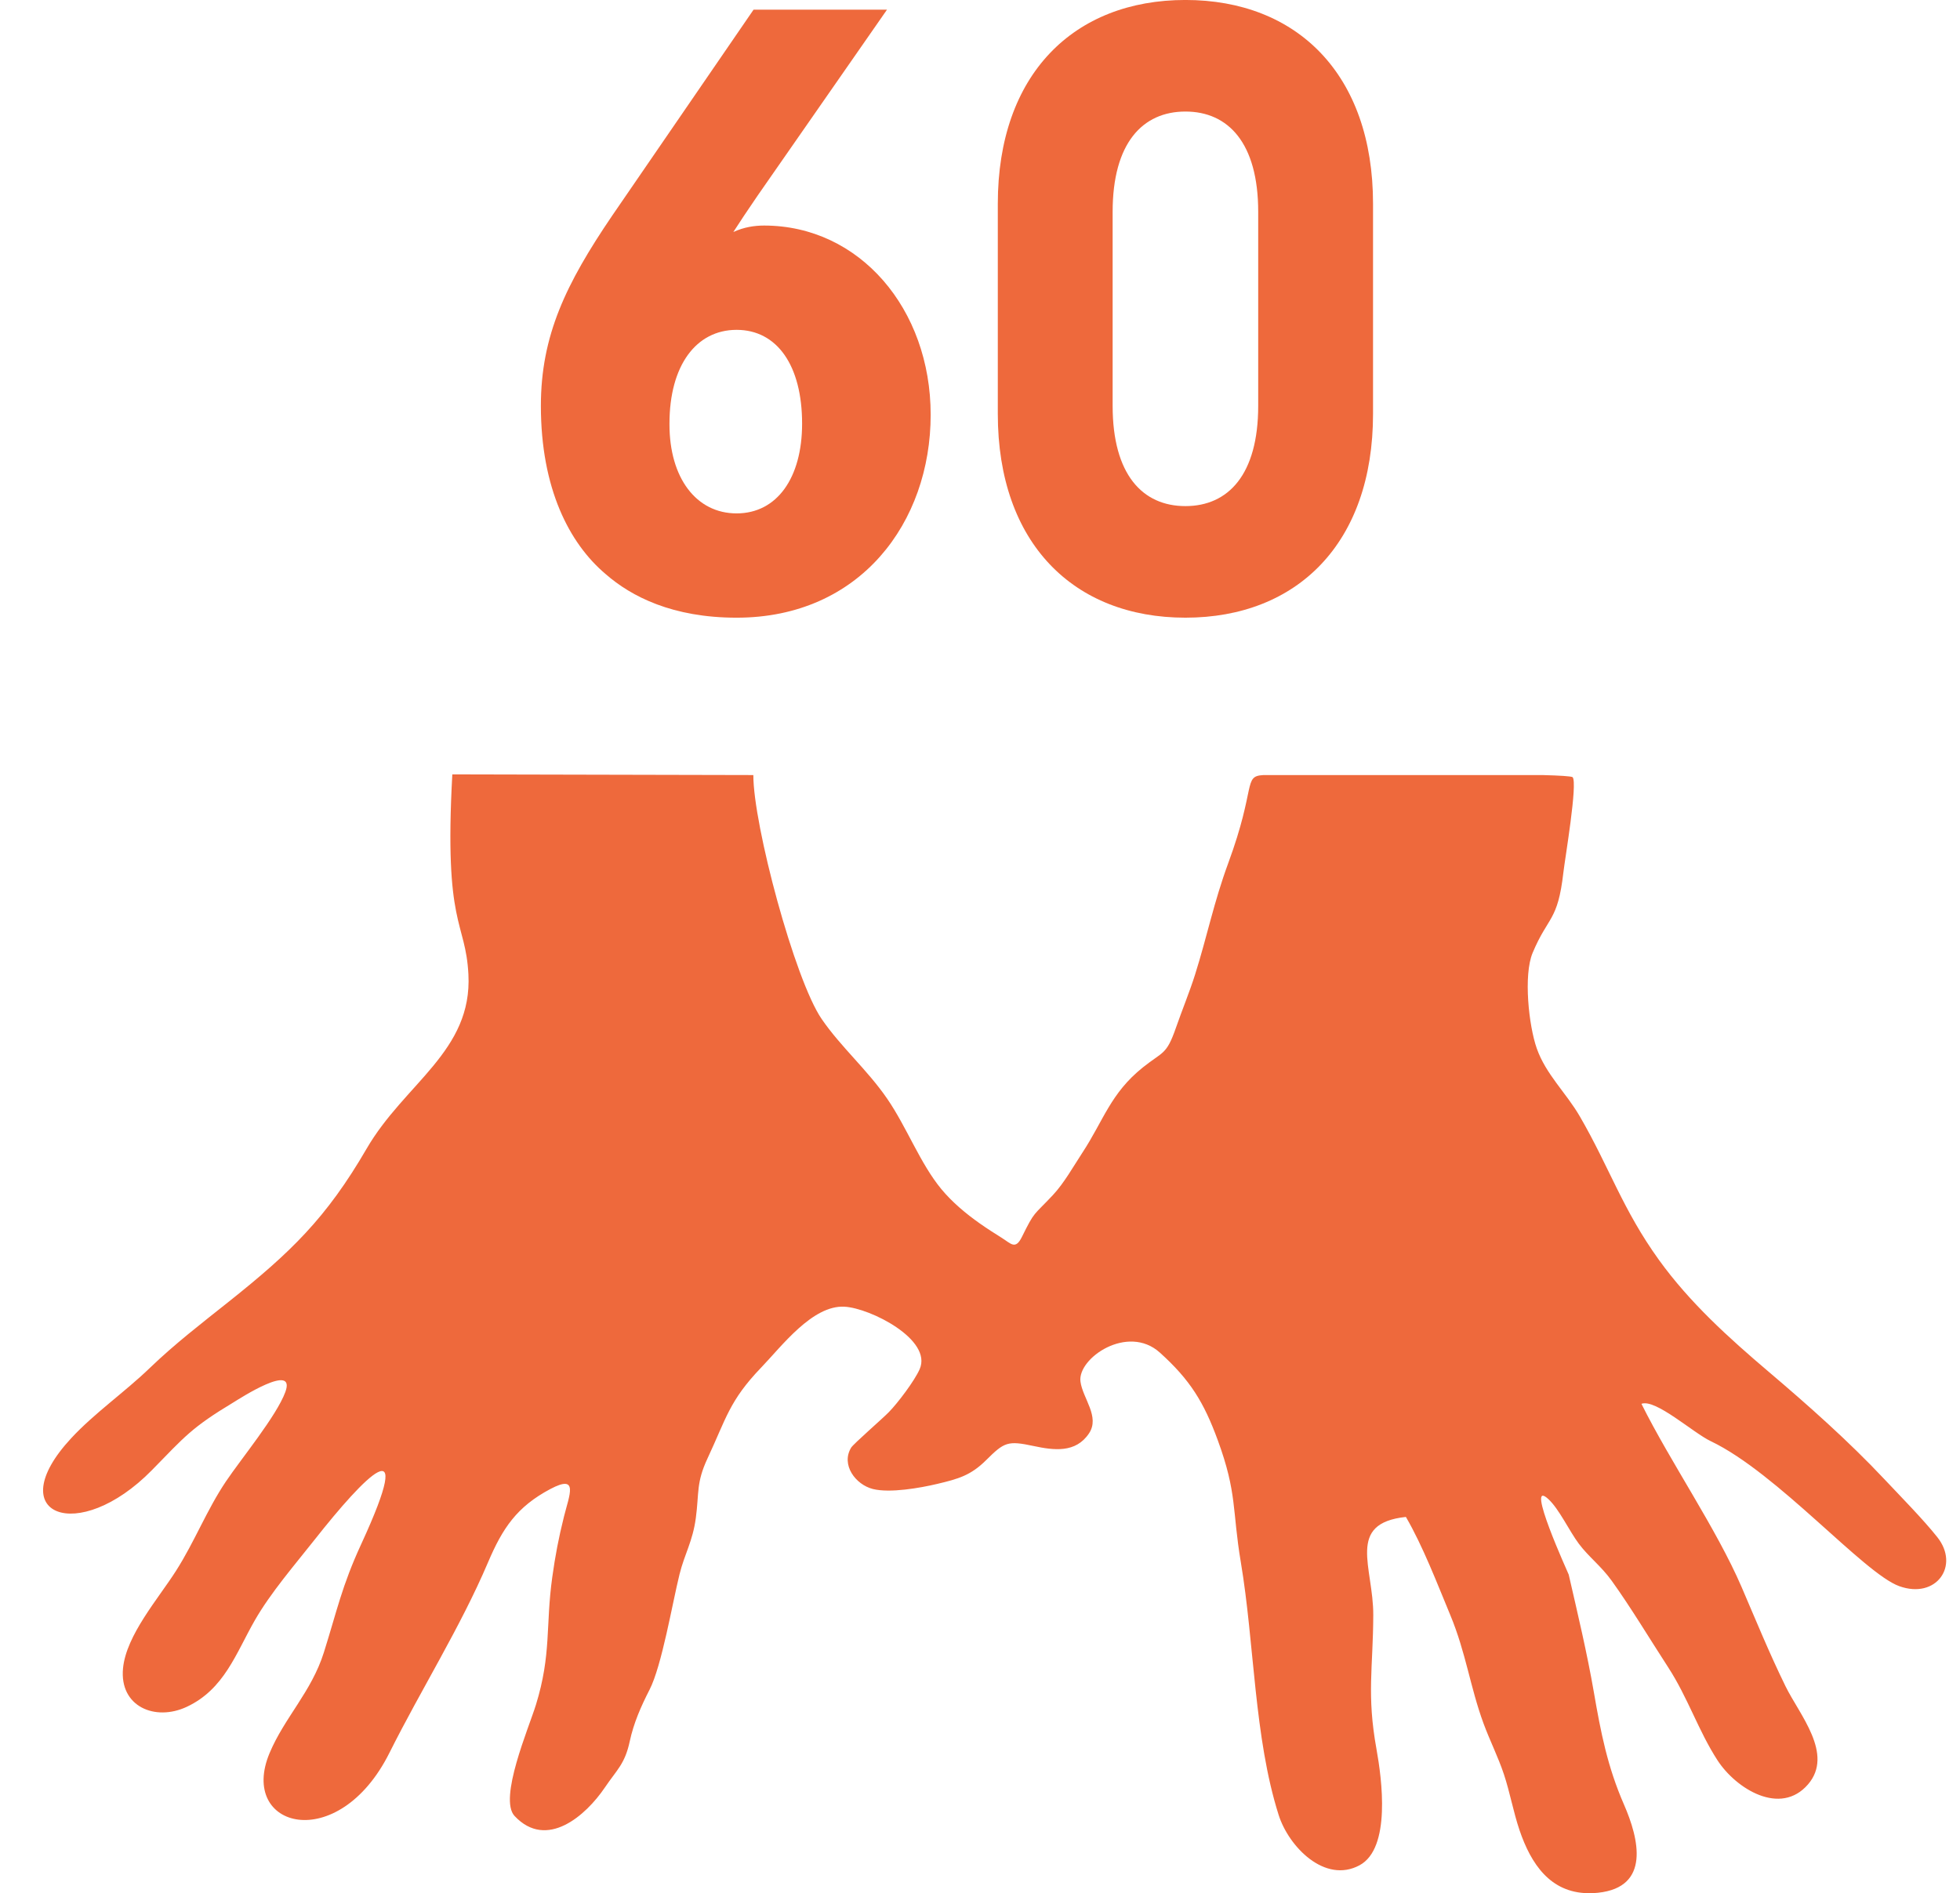 <?xml version="1.0" encoding="utf-8"?>
<svg width="227.716" height="219.999" viewBox="129.42 1122.55 227.716 219.999" xmlns="http://www.w3.org/2000/svg">
  <g transform="matrix(1, 0, 0, 1, -55.017, 932.547)">
    <g>
      <g>
        <path d="M347.782,366.286c1.971,3.389,3.632,7.735,5.158,11.408c1.816,4.378,2.305,8.355,3.851,12.567&#10;&#9;&#9;&#9;&#9;c0.736,2.001,1.697,3.888,2.374,5.924c0.707,2.13,1.092,4.355,1.808,6.477c1.349,3.98,3.592,7.251,7.928,7.337h0.351&#10;&#9;&#9;&#9;&#9;c0.274-0.005,0.561-0.022,0.852-0.052c6.139-0.647,4.733-6.302,3.011-10.247c-1.919-4.392-2.693-8.382-3.501-13.061&#10;&#9;&#9;&#9;&#9;c-0.786-4.553-1.885-9.155-2.92-13.661c-0.02-0.082-5.188-11.391-2.367-8.777c1.267,1.173,2.428,3.706,3.548,5.198&#10;&#9;&#9;&#9;&#9;c1.149,1.532,2.567,2.564,3.814,4.296c2.179,3.024,4.467,6.833,6.542,10.027c2.325,3.58,3.518,7.389,5.741,10.823&#10;&#9;&#9;&#9;&#9;c2.154,3.325,7.317,6.529,10.524,2.809c3.041-3.53-1.015-8.125-2.616-11.406c-1.915-3.913-3.394-7.562-5.104-11.532&#10;&#9;&#9;&#9;&#9;c-2.937-6.811-8.222-14.437-11.633-21.285c1.638-0.61,5.998,3.367,8.051,4.341c7.745,3.686,17.804,15.388,21.913,16.853&#10;&#9;&#9;&#9;&#9;c4.289,1.532,7.046-2.374,4.417-5.692c-1.645-2.075-4.303-4.773-6.176-6.764c-4.096-4.36-8.832-8.567-13.4-12.444&#10;&#9;&#9;&#9;&#9;c-4.669-3.967-9.185-8.044-12.765-13.007c-4.217-5.848-5.761-10.756-9.185-16.663c-1.611-2.782-3.95-4.901-5.012-7.91&#10;&#9;&#9;&#9;&#9;c-0.936-2.646-1.566-8.528-0.487-11.112c1.801-4.311,2.92-3.604,3.577-9.358c0.18-1.579,1.68-10.378,1.07-11.065&#10;&#9;&#9;&#9;&#9;c-0.193-0.111-1.485-0.19-3.451-0.242h-32.479c-2.382,0.128-0.8,1.324-4.076,10.225c-1.697,4.617-2.443,8.481-3.871,13.004&#10;&#9;&#9;&#9;&#9;c-0.608,1.922-1.517,4.143-2.214,6.149c-1.107,3.179-1.492,2.713-3.844,4.597c-3.738,2.992-4.57,6.171-6.999,9.874&#10;&#9;&#9;&#9;&#9;c-1.065,1.623-2.149,3.575-3.464,4.975c-2.275,2.428-2.068,1.774-3.587,4.852c-0.751,1.517-1.257,0.778-2.32,0.111&#10;&#9;&#9;&#9;&#9;c-0.867-0.543-1.734-1.094-2.572-1.687c-1.611-1.134-3.194-2.461-4.457-3.98c-2.465-2.979-4.017-7.189-6.295-10.507&#10;&#9;&#9;&#9;&#9;c-2.322-3.38-5.371-5.998-7.614-9.264c-3.135-4.565-7.957-22.587-7.94-28.351l-34.974-0.079&#10;&#9;&#9;&#9;&#9;c-0.978,17.832,1.537,16.913,1.87,23.234c0.472,8.94-7.411,12.654-11.831,20.27c-4.684,8.061-8.802,12.029-16.011,17.77&#10;&#9;&#9;&#9;&#9;c-3.137,2.5-6.277,4.911-9.17,7.7c-2.932,2.826-6.428,5.242-9.146,8.175c-8.264,8.911,0.793,12.476,9.402,3.686&#10;&#9;&#9;&#9;&#9;c3.834-3.916,4.565-4.914,9.509-7.891c0.61-0.368,7.268-4.694,5.976-1.171c-1.025,2.784-5.082,7.69-6.905,10.396&#10;&#9;&#9;&#9;&#9;c-2.226,3.313-3.614,6.959-5.793,10.378c-2.068,3.249-5.786,7.473-6.159,11.329c-0.432,4.449,3.735,6.208,7.424,4.469&#10;&#9;&#9;&#9;&#9;c4.338-2.046,5.682-6.176,7.863-10c1.853-3.244,4.681-6.505,7.009-9.457c5.746-7.288,11.935-13.674,5.383,0.546&#10;&#9;&#9;&#9;&#9;c-2.265,4.911-2.804,7.713-4.348,12.609c-1.438,4.565-4.578,7.567-6.305,11.69c-3.656,8.733,7.957,11.893,13.923-0.03&#10;&#9;&#9;&#9;&#9;c3.723-7.443,8.244-14.59,11.455-22.133c1.695-3.982,3.347-6.455,7.231-8.521c3.35-1.779,2.221,0.689,1.598,3.187&#10;&#9;&#9;&#9;&#9;c-0.623,2.493-1.013,4.533-1.366,7.075c-0.786,5.65-0.077,8.913-1.9,14.823c-0.823,2.663-4.36,10.895-2.475,12.905&#10;&#9;&#9;&#9;&#9;c3.725,3.97,8.278-0.044,10.482-3.3c1.42-2.1,2.33-2.737,2.895-5.363c0.457-2.137,1.309-4.071,2.302-6.008&#10;&#9;&#9;&#9;&#9;c1.43-2.787,2.643-10.015,3.481-13.402c0.598-2.414,1.534-3.829,1.897-6.552c0.39-2.91,0.03-4.086,1.356-6.922&#10;&#9;&#9;&#9;&#9;c2.162-4.617,2.532-6.712,6.238-10.564c2.382-2.475,5.961-7.275,9.682-7.07c3.002,0.161,10.247,3.834,8.728,7.266&#10;&#9;&#9;&#9;&#9;c-0.6,1.356-2.515,3.893-3.577,4.983c-0.758,0.778-4.111,3.686-4.38,4.126c-1.211,1.994,0.509,4.306,2.535,4.812&#10;&#9;&#9;&#9;&#9;c1.984,0.489,5.462-0.119,7.476-0.598c2.426-0.576,3.886-0.978,5.684-2.772c2.107-2.097,2.503-2.268,5.494-1.63&#10;&#9;&#9;&#9;&#9;c2.342,0.499,4.891,0.852,6.44-1.46c1.307-1.947-0.731-4.074-0.988-6.028c-0.358-2.717,5.492-6.724,9.217-3.372&#10;&#9;&#9;&#9;&#9;c3.513,3.162,5.111,5.754,6.729,10.168c2.283,6.221,1.663,8.115,2.685,14.193c1.593,9.486,1.529,20.327,4.392,29.366&#10;&#9;&#9;&#9;&#9;c1.166,3.691,5.371,8.029,9.407,5.85c3.664-1.979,2.591-10.008,1.964-13.481c-1.154-6.374-0.398-9.422-0.375-15.583&#10;&#9;&#9;&#9;&#9;c0.02-5.578-3.187-10.665,3.787-11.411V366.286z" style="fill: rgb(238, 105, 60);"/>
      </g>
    </g>
    <g>
      <path d="M287.49,191.127l-15.032,21.609c-1.034,1.504-2.161,3.195-2.82,4.228c1.221-0.564,2.445-0.751,3.57-0.751&#10;&#9;&#9;&#9;c11.088,0,19.356,9.677,19.356,21.986c0,12.495-8.174,23.582-22.549,23.582c-7.422,0-12.214-2.443-15.221-5.074&#10;&#9;&#9;&#9;c-4.227-3.57-7.516-9.959-7.516-19.542c0-8.174,2.912-14.187,8.268-22.079l16.441-23.958H287.49z M262.217,239.326&#10;&#9;&#9;&#9;c0,6.201,3.101,10.335,7.799,10.335c4.698,0,7.61-4.134,7.61-10.43c0-6.764-2.912-10.898-7.61-10.898&#10;&#9;&#9;&#9;c-4.698,0-7.799,4.134-7.799,10.898V239.326z" style="fill: rgb(238, 105, 60);"/>
      <path d="M300.364,213.676c0-15.033,8.831-23.676,21.797-23.676c12.964,0,21.797,8.643,21.797,23.676v24.428&#10;&#9;&#9;&#9;c0,15.032-8.833,23.676-21.797,23.676c-12.966,0-21.797-8.644-21.797-23.676V213.676z M313.705,237.164&#10;&#9;&#9;&#9;c0,7.986,3.477,11.65,8.456,11.65s8.456-3.664,8.456-11.65v-22.549c0-7.986-3.477-11.65-8.456-11.65s-8.456,3.664-8.456,11.65&#10;&#9;&#9;&#9;V237.164z" style="fill: rgb(238, 105, 60);"/>
    </g>
  </g>
</svg>